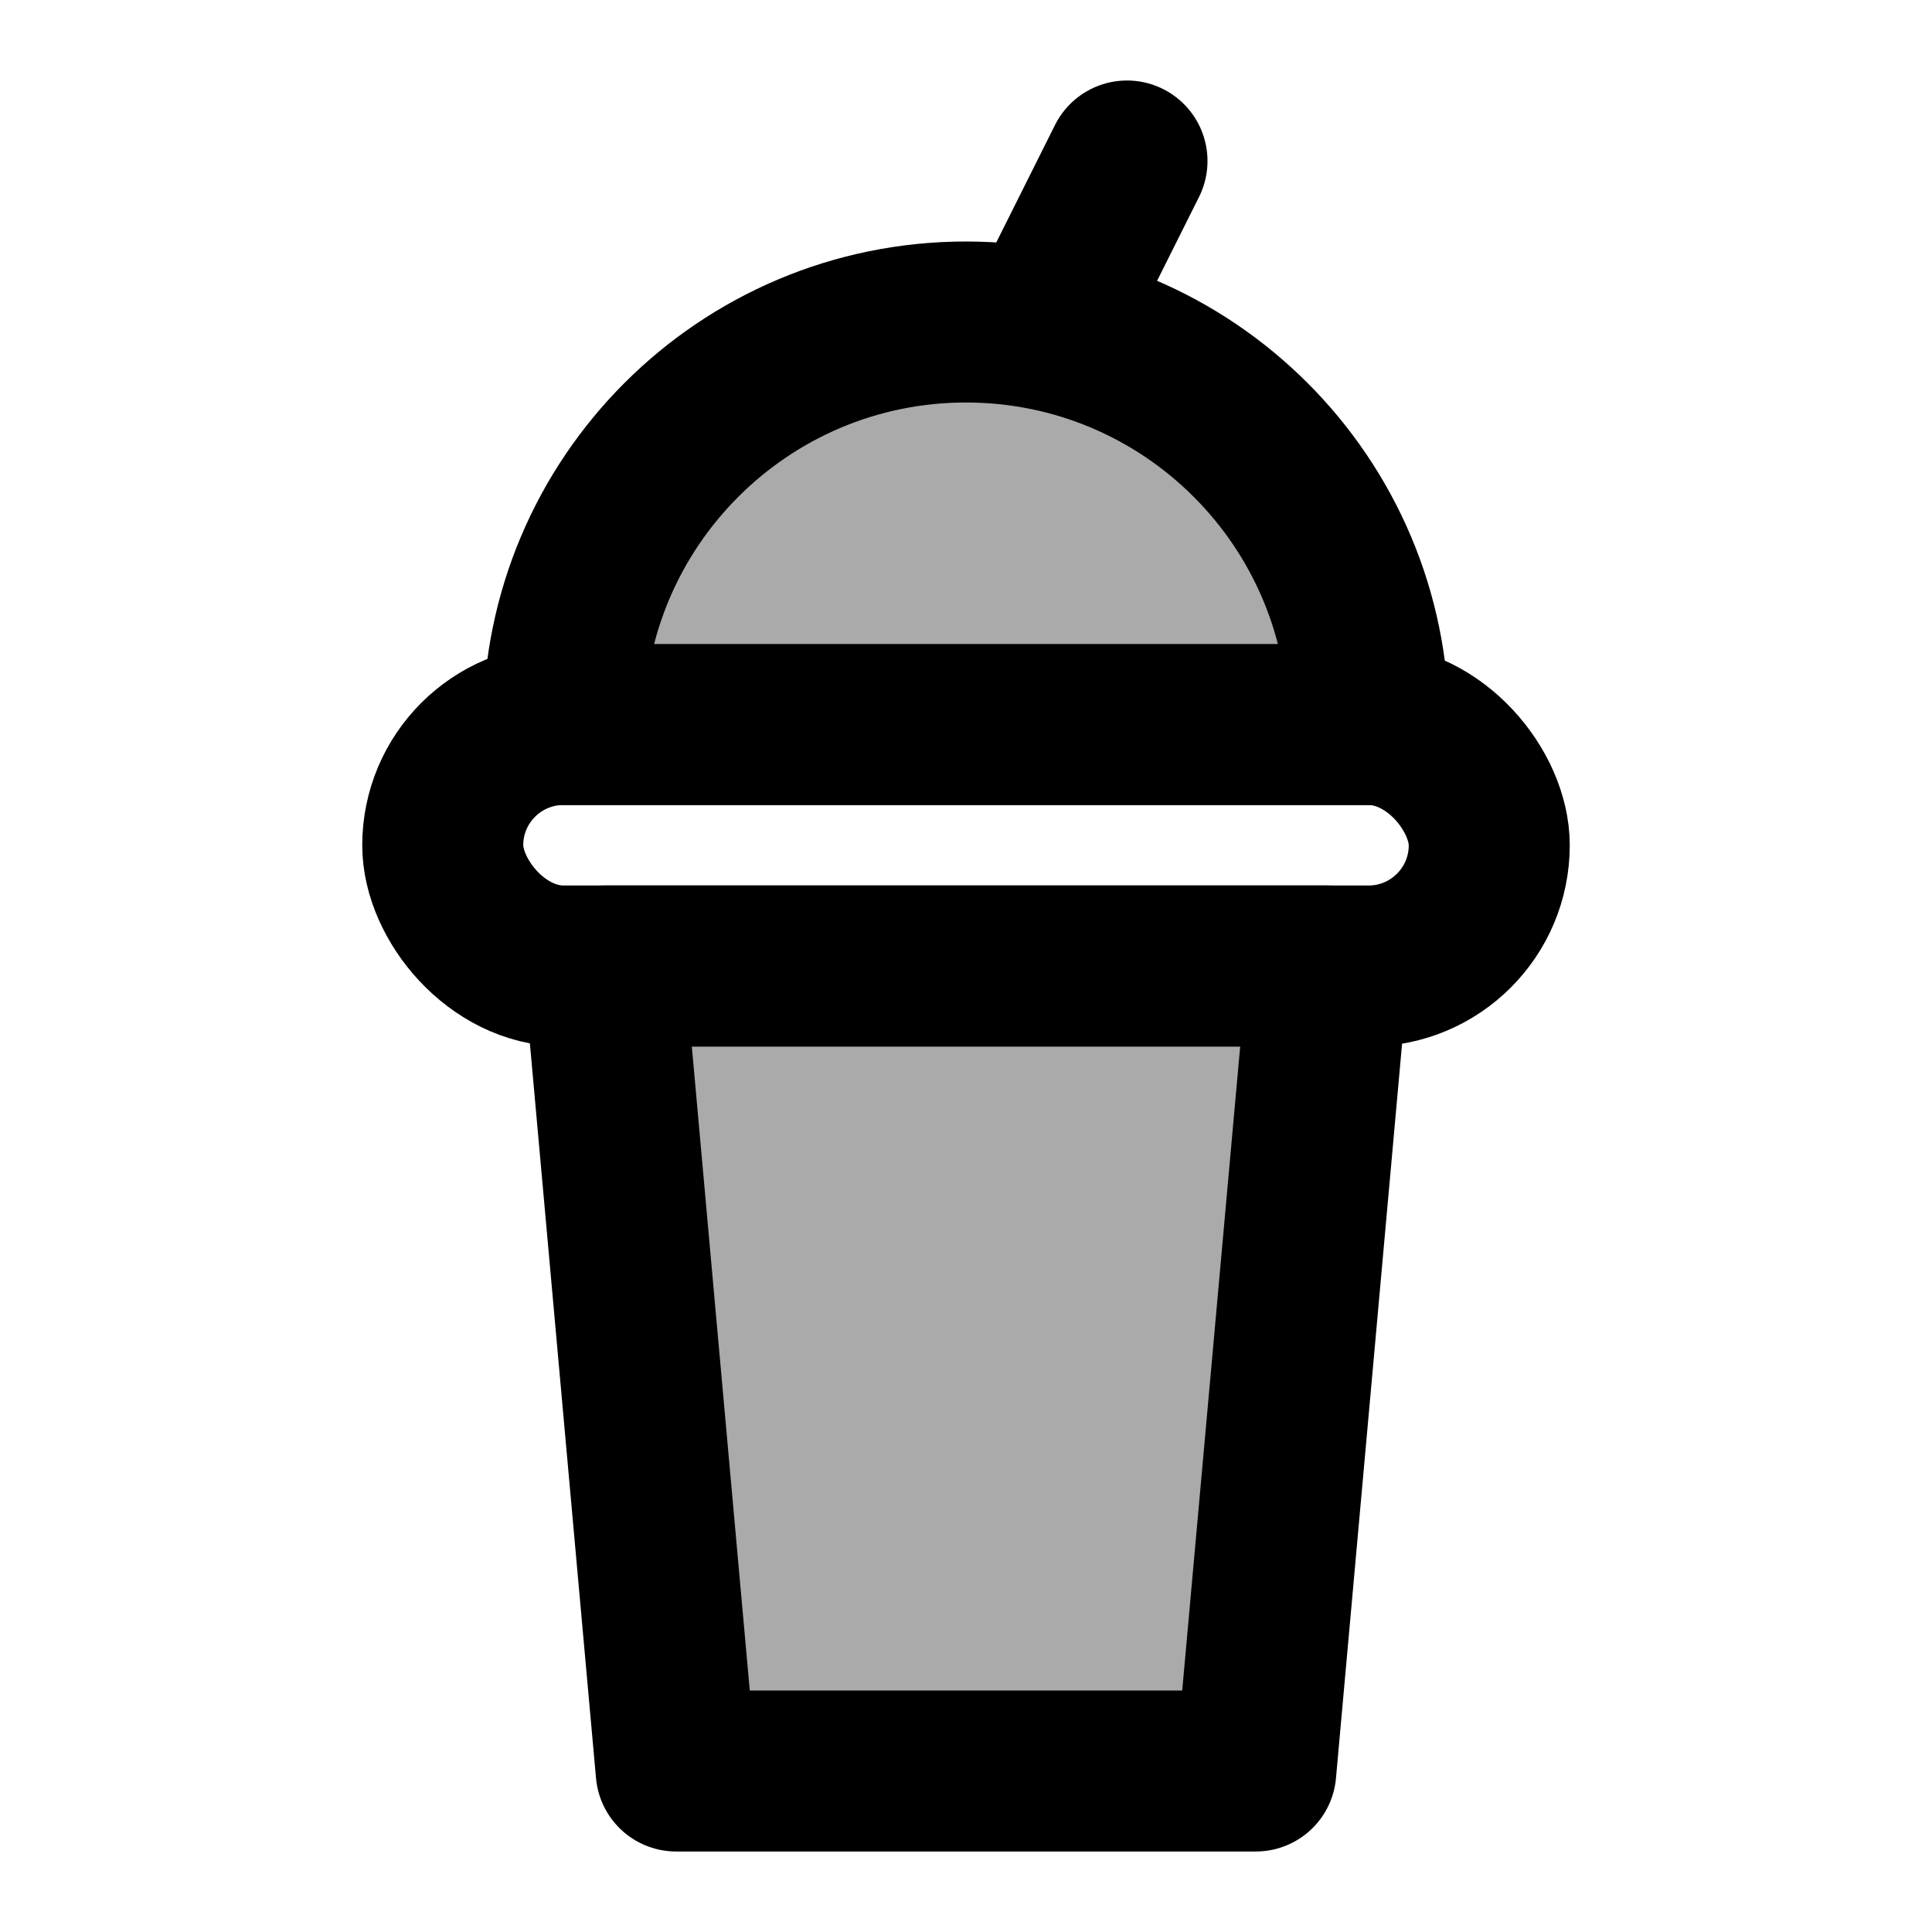 <svg width="48" height="48" viewBox="0 0 48 48" fill="none" xmlns="http://www.w3.org/2000/svg">
<path d="M15 24H33L31.2 44H16.8L15 24Z" fill="#aaa" stroke="black" stroke-width="4" stroke-linecap="round" stroke-linejoin="round"/>
<rect x="11" y="18" width="26" height="6" rx="3" stroke="black" stroke-width="4"/>
<path d="M24 8C18.477 8 14 12.477 14 18H34C34 12.477 29.523 8 24 8Z" fill="#aaa" stroke="black" stroke-width="4"/>
<path d="M28 4L26 8" stroke="black" stroke-width="4" stroke-linecap="round"/>
</svg>
